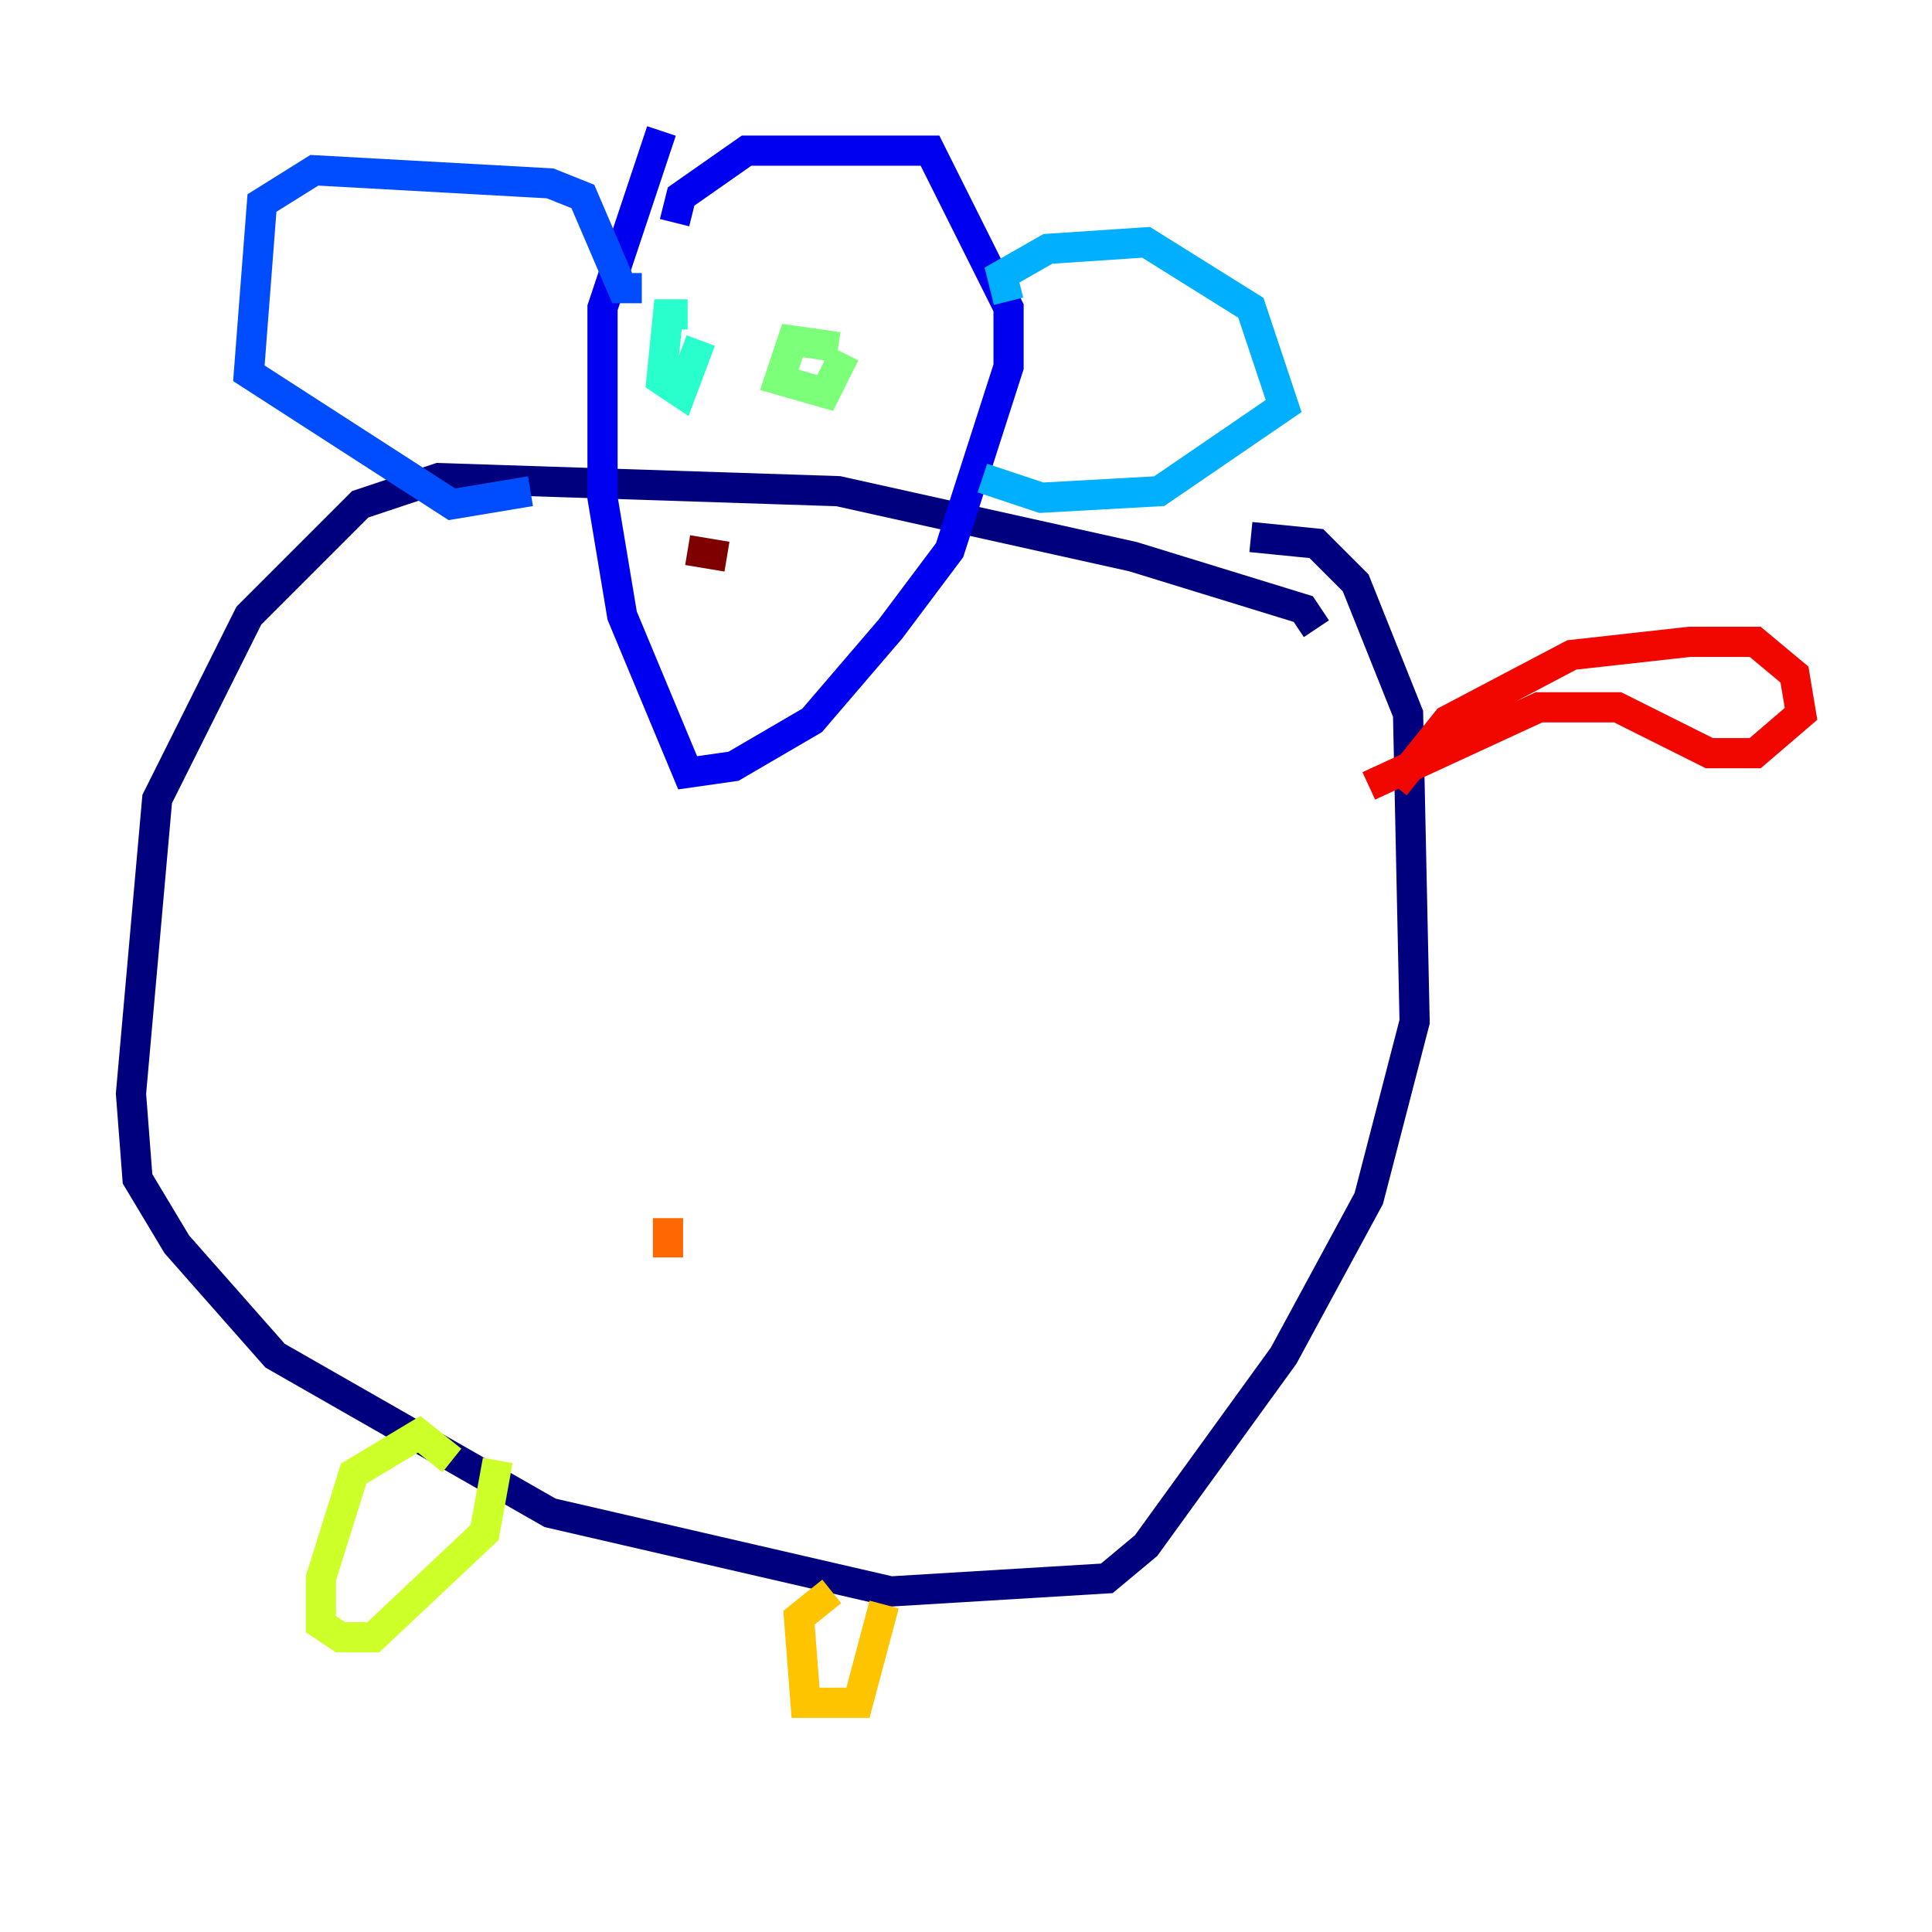 <?xml version="1.0" encoding="utf-8" ?>
<svg baseProfile="tiny" height="128" version="1.2" viewBox="0,0,128,128" width="128" xmlns="http://www.w3.org/2000/svg" xmlns:ev="http://www.w3.org/2001/xml-events" xmlns:xlink="http://www.w3.org/1999/xlink"><defs /><polyline fill="none" points="87.214,41.654 86.346,40.352 75.064,36.881 55.539,32.542 29.071,31.675 23.864,33.41 16.488,40.786 10.414,52.936 8.678,72.461 9.112,78.102 11.715,82.441 18.224,89.817 36.447,100.231 59.01,105.437 73.329,104.57 75.932,102.4 85.044,89.817 90.685,79.403 93.722,67.688 93.288,47.295 89.817,38.617 87.214,36.014 82.875,35.58" stroke="#00007f" stroke-width="2" /><polyline fill="none" points="44.691,14.752 45.125,13.017 49.464,9.98 61.614,9.98 66.82,20.393 66.82,24.298 62.915,36.447 59.01,41.654 53.803,47.729 48.597,50.766 45.559,51.2 41.22,40.786 39.919,32.976 39.919,20.393 43.824,8.678" stroke="#0000f1" stroke-width="2" /><polyline fill="none" points="42.522,19.091 41.22,19.091 38.617,13.017 36.447,12.149 20.827,11.281 17.356,13.451 16.488,24.732 29.939,33.41 35.146,32.542" stroke="#004cff" stroke-width="2" /><polyline fill="none" points="66.82,19.959 66.386,18.224 69.424,16.488 75.932,16.054 82.875,20.393 85.044,26.902 76.8,32.542 68.99,32.976 65.085,31.675" stroke="#00b0ff" stroke-width="2" /><polyline fill="none" points="45.559,20.827 44.258,20.827 43.824,25.166 45.125,26.034 46.427,22.563" stroke="#29ffcd" stroke-width="2" /><polyline fill="none" points="55.539,22.997 52.502,22.563 51.634,25.166 54.671,26.034 55.973,23.43" stroke="#7cff79" stroke-width="2" /><polyline fill="none" points="29.939,96.759 27.77,95.024 23.43,97.627 21.261,104.57 21.261,107.607 22.563,108.475 24.732,108.475 32.108,101.532 32.976,96.759" stroke="#cdff29" stroke-width="2" /><polyline fill="none" points="55.105,105.437 52.936,107.173 53.37,112.814 56.841,112.814 58.576,106.305" stroke="#ffc400" stroke-width="2" /><polyline fill="none" points="44.258,83.308 44.258,80.705" stroke="#ff6700" stroke-width="2" /><polyline fill="none" points="92.42,52.068 95.891,47.729 104.136,43.39 111.946,42.522 116.285,42.522 118.888,44.691 119.322,47.295 116.285,49.898 113.248,49.898 107.173,46.861 101.966,46.861 90.685,52.068" stroke="#f10700" stroke-width="2" /><polyline fill="none" points="45.559,36.447 48.163,36.881" stroke="#7f0000" stroke-width="2" /></svg>